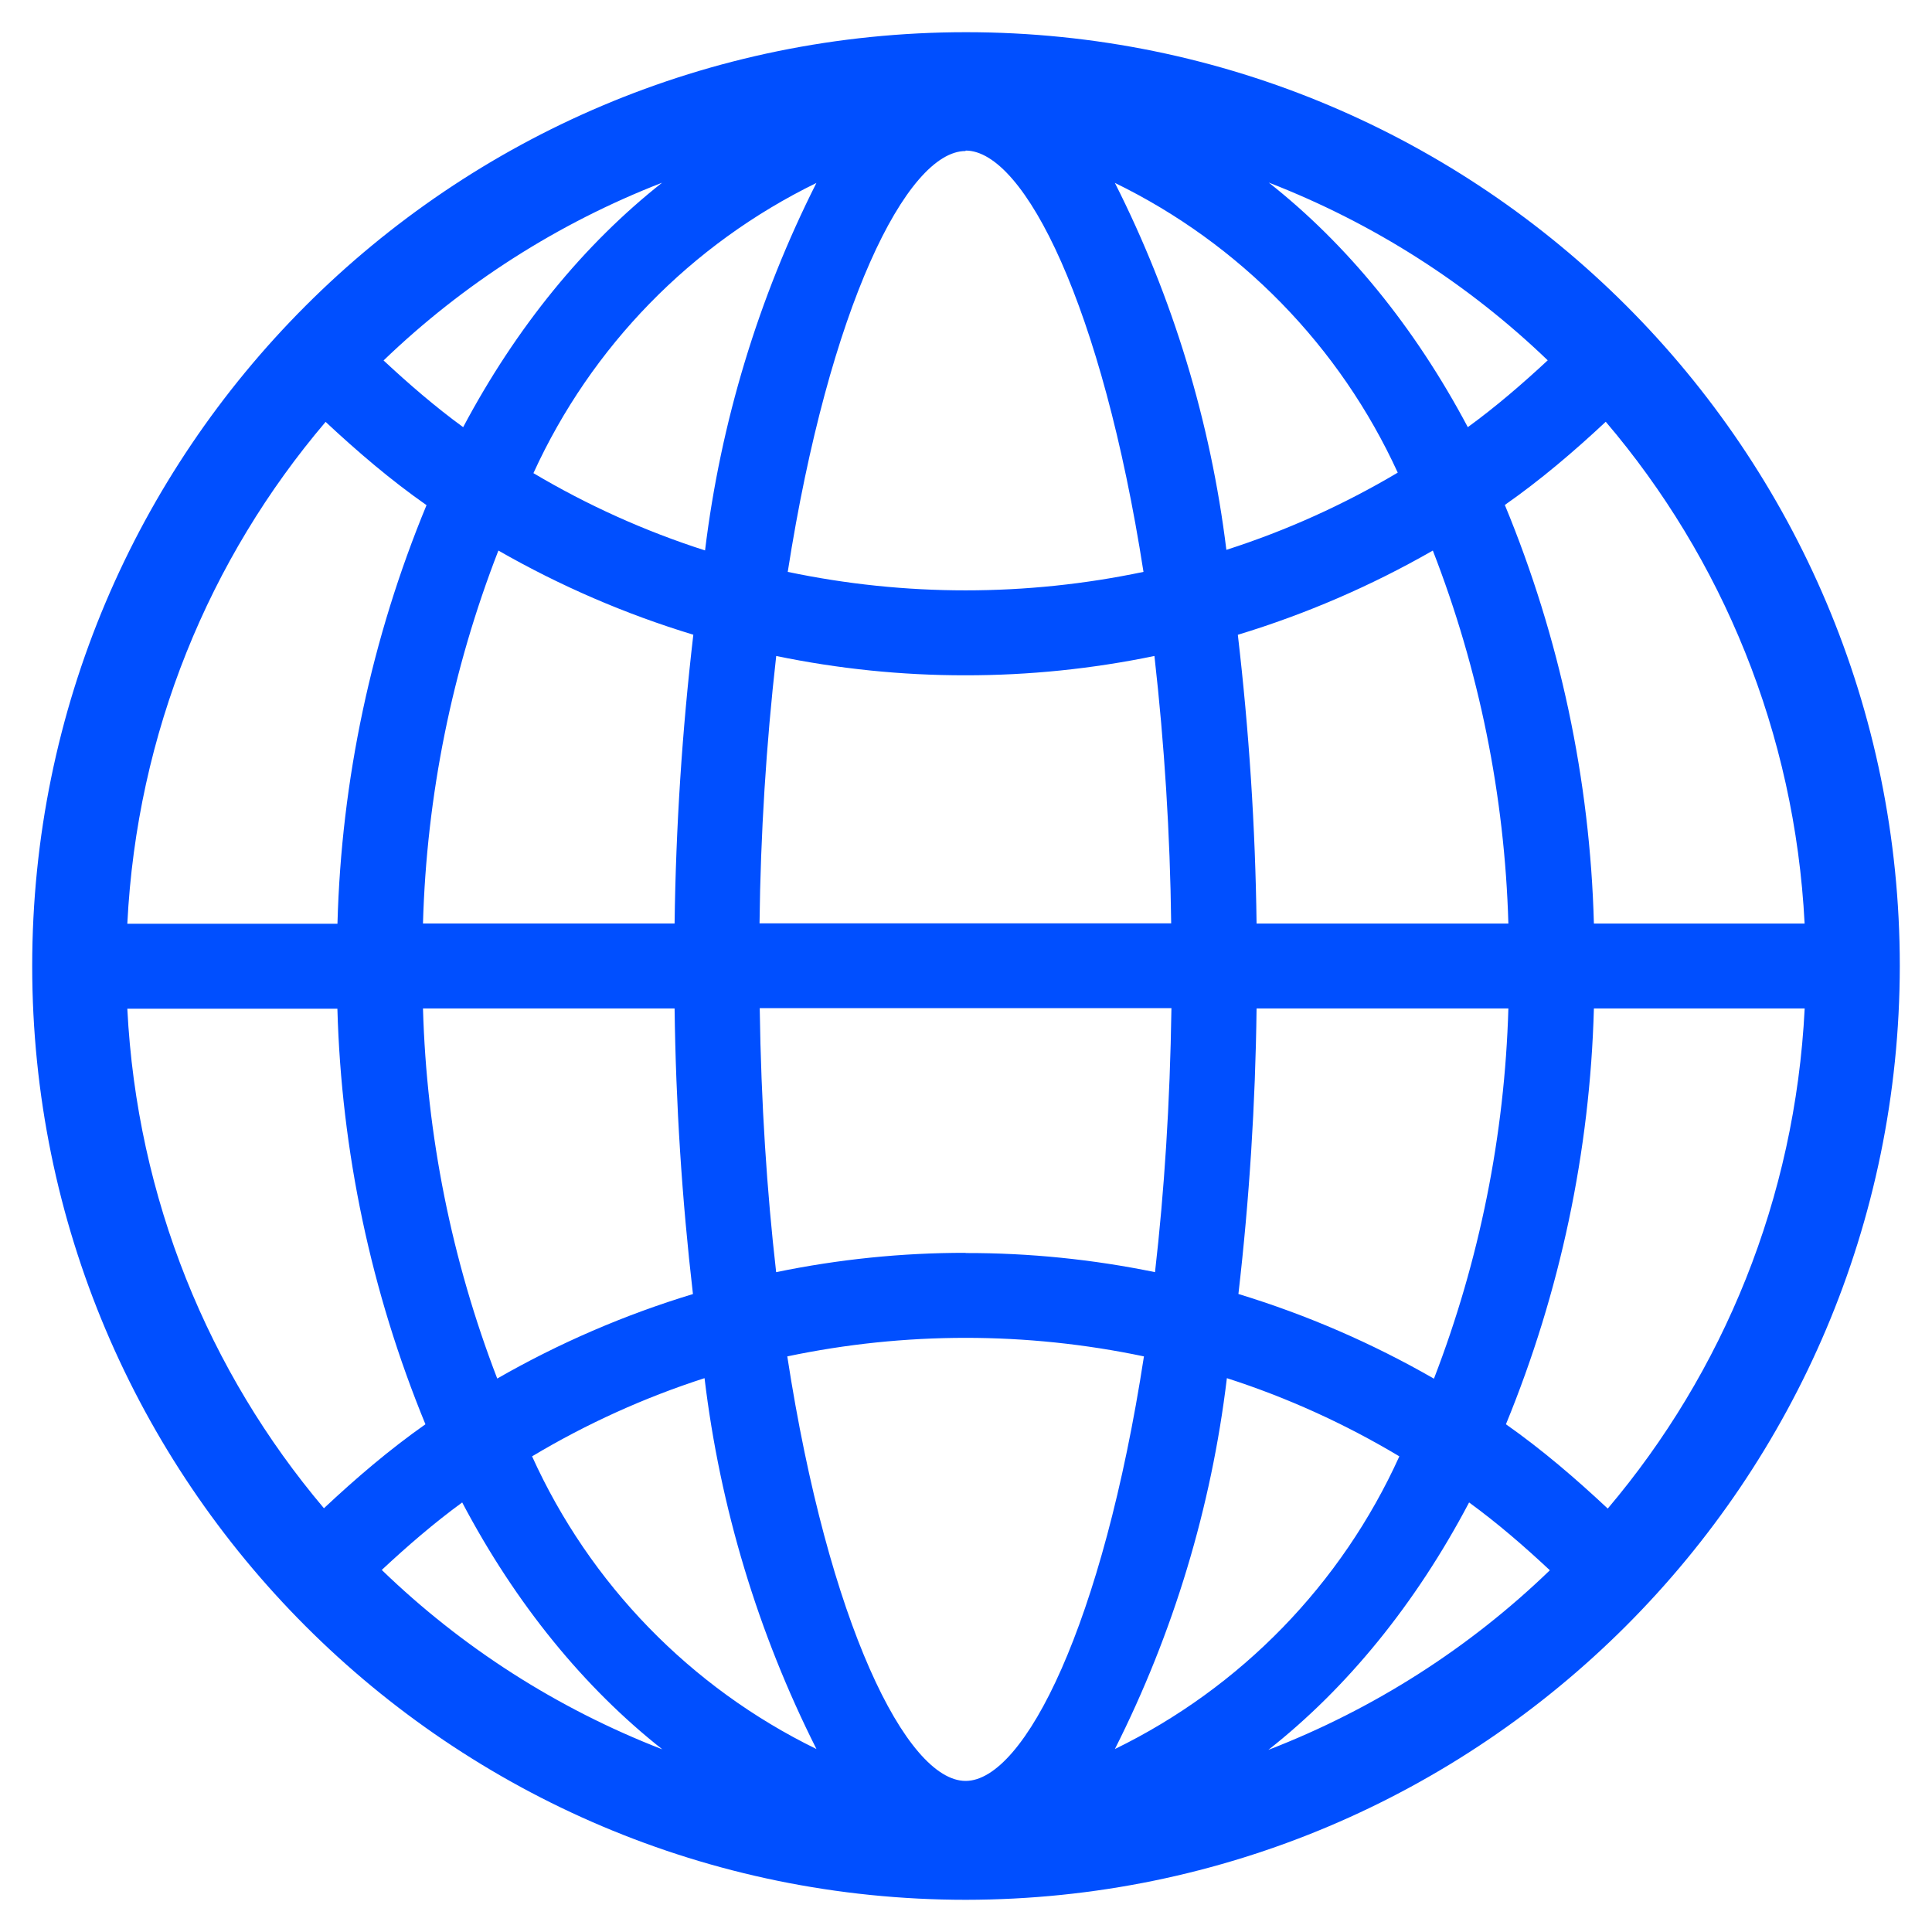 <?xml version="1.0" encoding="utf-8"?>
<!-- Generator: Adobe Illustrator 23.0.1, SVG Export Plug-In . SVG Version: 6.00 Build 0)  -->
<svg version="1.1" id="Layer_1" xmlns="http://www.w3.org/2000/svg" xmlns:xlink="http://www.w3.org/1999/xlink" x="0px" y="0px"
	 viewBox="0 0 30 30" style="enable-background:new 0 0 30 30;" xml:space="preserve">
<style type="text/css">
	.st0{fill:#004FFF;}
</style>
<path class="st0" d="M15,0.5C6.992,0.5,0.5,6.992,0.5,15S6.992,29.5,15,29.5
	c8.004-0.009,14.491-6.496,14.5-14.5C29.5,6.992,23.008,0.5,15,0.5z M22.268,21.409
	c-0.96-0.552-1.979-0.993-3.038-1.316c0.17-1.472,0.264-2.952,0.282-4.434h3.91
	c-0.057,1.967-0.447,3.911-1.155,5.747L22.268,21.409z M12.052,19.754
	c-0.143-1.247-0.234-2.618-0.255-4.1h6.393
	c-0.022,1.483-0.112,2.855-0.255,4.1c-0.968-0.199-1.953-0.299-2.941-0.297
	v-0.003C14.006,19.453,13.02,19.554,12.052,19.754z M11.794,14.338
	c0.016-1.388,0.103-2.773,0.259-4.152c0.966,0.2,1.95,0.301,2.936,0.3
	c0.987,0.001,1.971-0.1,2.937-0.3c0.156,1.379,0.243,2.765,0.26,4.152
	H11.794z M17.312,2.84c1.941,0.946,3.493,2.536,4.392,4.499
	c-0.839,0.498-1.732,0.901-2.661,1.199C18.799,6.553,18.214,4.625,17.312,2.84z
	 M17.756,8.88c-0.908,0.191-1.834,0.287-2.762,0.287
	c-0.928,0-1.854-0.096-2.762-0.287c0.641-4.104,1.846-6.535,2.762-6.535
	v-0.007C15.911,2.338,17.116,4.769,17.756,8.88z M10.948,8.547
	C10.017,8.249,9.123,7.846,8.283,7.347c0.898-1.966,2.451-3.558,4.394-4.506
	C11.775,4.629,11.19,6.559,10.948,8.547z M10.766,9.856
	c-0.174,1.489-0.271,2.985-0.291,4.484H6.568
	c0.056-1.983,0.452-3.942,1.171-5.791C8.696,9.097,9.711,9.536,10.766,9.856z
	 M10.475,15.659c0.019,1.482,0.114,2.963,0.285,4.435
	c-1.059,0.321-2.079,0.761-3.039,1.312c-0.707-1.837-1.097-3.78-1.153-5.747
	H10.475z M10.94,21.4c0.241,2.006,0.829,3.955,1.738,5.759
	c-1.956-0.955-3.518-2.562-4.416-4.545C9.106,22.109,10.004,21.702,10.94,21.4z
	 M12.225,21.062c1.826-0.384,3.712-0.384,5.538,0
	c-0.637,4.144-1.851,6.592-2.769,6.592C14.074,27.654,12.863,25.203,12.225,21.062z
	 M19.051,21.4c0.936,0.301,1.834,0.709,2.678,1.214
	c-0.898,1.983-2.46,3.591-4.417,4.545C18.222,25.355,18.81,23.406,19.051,21.4
	z M19.512,14.341c-0.019-1.499-0.117-2.995-0.291-4.484
	c1.055-0.321,2.071-0.759,3.028-1.308c0.719,1.849,1.116,3.808,1.173,5.792
	H19.512z M19.701,2.835c1.627,0.631,3.096,1.572,4.332,2.76
	c-0.395,0.367-0.804,0.72-1.241,1.038C21.966,5.075,20.908,3.786,19.701,2.835z
	 M7.192,6.633C6.757,6.316,6.35,5.964,5.956,5.597
	c1.234-1.187,2.7-2.129,4.325-2.76C9.076,3.788,8.019,5.075,7.192,6.633z
	 M6.623,7.844c-0.854,2.064-1.323,4.267-1.383,6.5H1.977
	c0.148-2.967,1.275-5.672,3.079-7.793C5.552,7.014,6.067,7.455,6.623,7.844z
	 M5.239,15.663c0.061,2.216,0.524,4.403,1.367,6.453
	c-0.559,0.393-1.078,0.837-1.576,1.304c-1.788-2.115-2.904-4.807-3.053-7.757
	H5.239z M7.177,23.33c0.829,1.574,1.893,2.876,3.108,3.834
	c-1.638-0.635-3.116-1.586-4.357-2.786C6.326,24.007,6.737,23.651,7.177,23.33z
	 M22.812,23.33c0.442,0.322,0.855,0.68,1.254,1.053
	c-1.245,1.203-2.728,2.154-4.371,2.789C20.914,26.213,21.981,24.908,22.812,23.33
	z M23.384,22.116c0.843-2.052,1.306-4.24,1.366-6.457h3.273
	c-0.148,2.954-1.266,5.649-3.058,7.766C24.465,22.957,23.945,22.51,23.384,22.116z
	 M24.75,14.341c-0.06-2.233-0.529-4.436-1.383-6.5
	c0.556-0.389,1.072-0.829,1.567-1.292c1.806,2.121,2.936,4.825,3.088,7.792H24.75z"
	/>
</svg>

